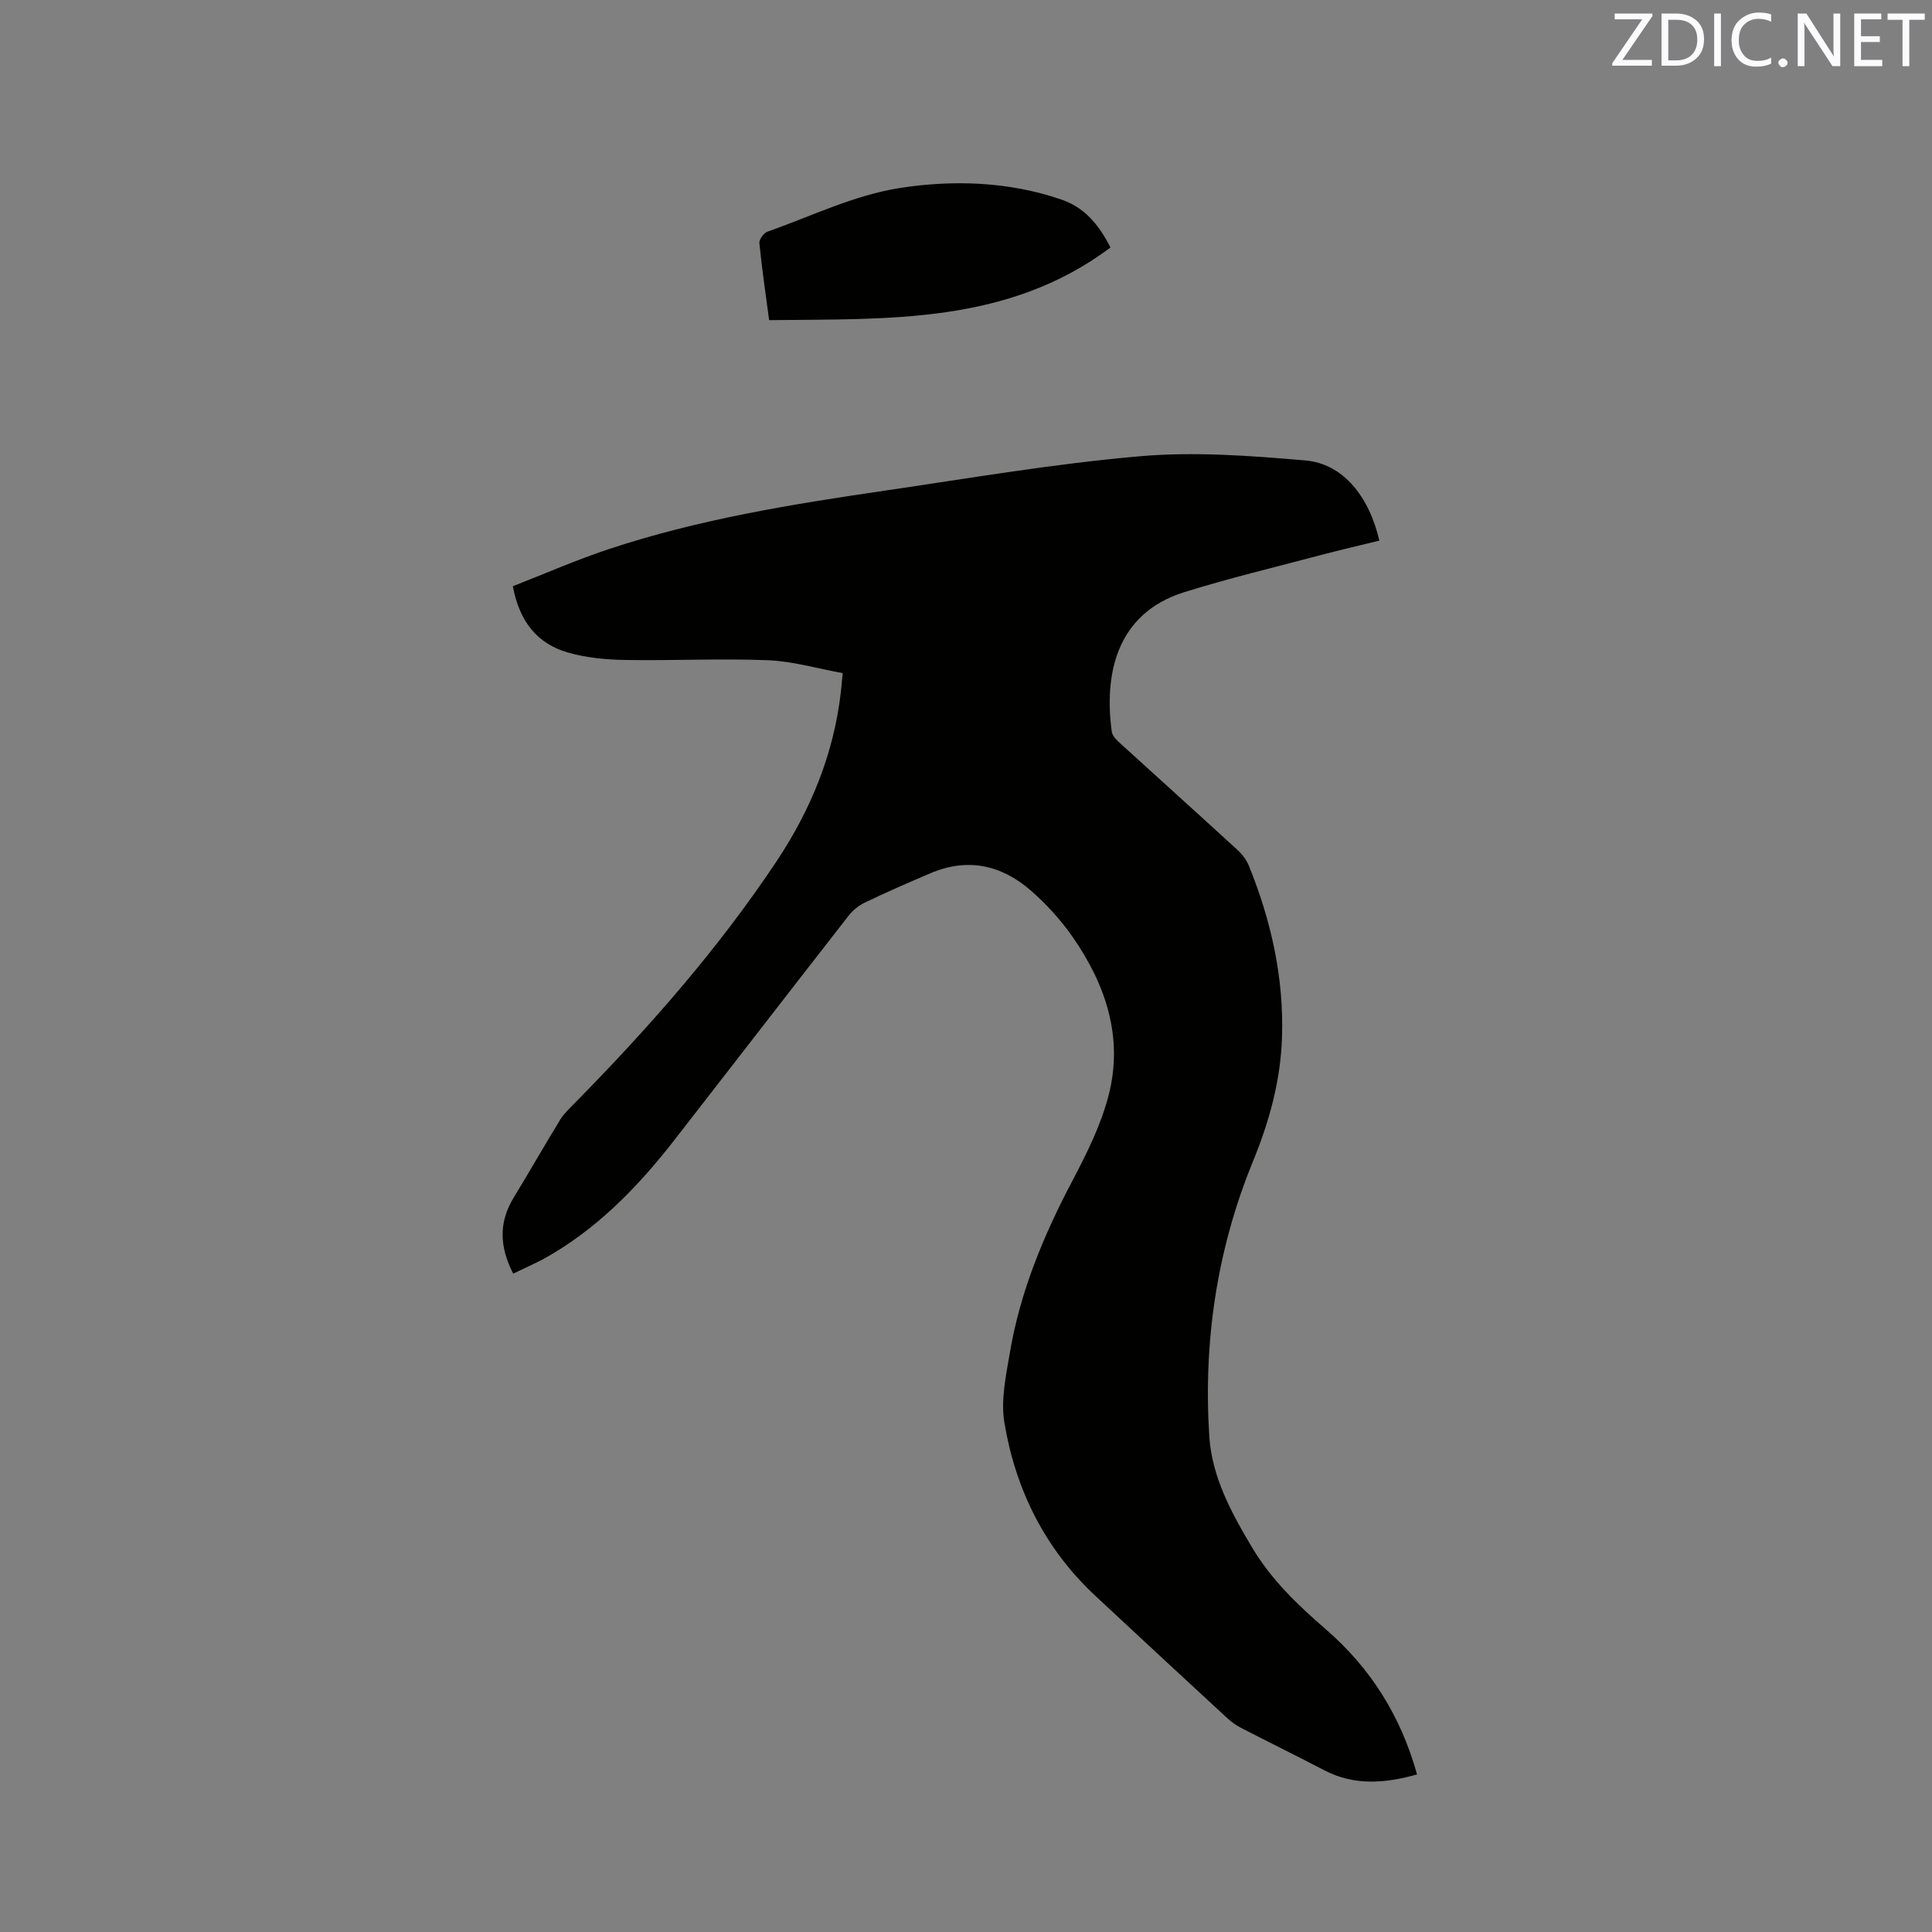<svg enable-background="new 0 0 400 400" viewBox="0 0 400 400" xmlns="http://www.w3.org/2000/svg"><rect x="0" y="0" width="400" height="400" fill="#808080" stroke="none"/><path d="m106.25 263.69c-2.88-5.61-3-10.68.12-15.77 3.26-5.33 6.34-10.76 9.6-16.08.76-1.24 1.87-2.29 2.91-3.34 15.35-15.59 29.78-31.97 41.92-50.21 7.06-10.61 11.83-22.22 13.29-35.02.12-1.04.2-2.09.38-3.91-5.21-.94-10.33-2.46-15.51-2.67-9.82-.39-19.68.12-29.52-.05-3.97-.07-8.07-.45-11.86-1.54-6.31-1.82-10.04-6.36-11.4-13.73 6.55-2.55 13.1-5.44 19.86-7.68 18.57-6.16 37.82-9.28 57.1-12.1 17.61-2.58 35.19-5.6 52.9-7.13 11.31-.98 22.86-.11 34.22.87 7.74.67 13.17 7.33 15.32 16.6-4.07 1-8.16 1.94-12.21 3.01-9.41 2.5-18.89 4.76-28.18 7.66-14.33 4.48-16.59 17.4-15 28.93.12.89 1.08 1.77 1.83 2.45 8.07 7.36 16.19 14.66 24.24 22.04.97.89 1.84 2.07 2.33 3.28 4.61 11.41 7.26 23.2 6.83 35.61-.31 8.93-2.64 17.34-6 25.52-7.49 18.28-10.3 37.36-9.05 56.95.54 8.45 4.65 15.98 8.98 23.2 3.93 6.54 9.34 11.73 15.07 16.68 9.31 8.03 15.61 18.02 18.96 30.12-6.56 1.83-12.91 2.4-19.17-.85-5.73-2.98-11.52-5.83-17.26-8.79-1.02-.53-1.99-1.22-2.83-1.99-9.12-8.41-18.21-16.84-27.29-25.3-10.48-9.76-16.56-21.99-18.88-35.9-.78-4.64.32-9.71 1.13-14.48 2.13-12.65 7-24.33 12.97-35.65 2.99-5.67 5.93-11.58 7.5-17.73 3.05-11.94-.63-22.87-7.48-32.72-2.45-3.52-5.43-6.79-8.67-9.61-6.06-5.28-13.05-6.83-20.7-3.59-4.57 1.94-9.13 3.94-13.61 6.08-1.28.61-2.52 1.61-3.4 2.74-12.06 15.46-24.03 30.98-36.07 46.45-7.67 9.85-16.28 18.71-27.39 24.78-1.87.97-3.8 1.81-5.98 2.87z" fill="#010100"/><path d="m229.91 51.25c-21.32 15.95-45.99 14.73-70.67 15.03-.73-5.5-1.5-10.71-2.02-15.94-.07-.75.89-2.09 1.65-2.36 9.07-3.21 17.98-7.57 27.34-9.04 11.07-1.74 22.61-1.37 33.53 2.37 4.69 1.61 7.71 5.05 10.17 9.94z" fill="#010100"/><g fill="#fbfafc"><path d="m342.2 3.2-6.3 9.2h6.1v1.2h-8.2v-.5l6.2-9.1h-5.7v-1.2h7.8v.4z"/><path d="m344 13.7v-10.9h3.1c1.6 0 3 .5 4.1 1.4 1.1 1 1.6 2.2 1.6 3.9s-.5 3-1.6 4-2.5 1.5-4.2 1.5h-3zm1.4-9.6v8.4h1.6c1.4 0 2.5-.4 3.2-1.1.8-.8 1.2-1.8 1.2-3.2s-.4-2.4-1.2-3.1-1.8-1-3.1-1z"/><path d="m356.3 2.8v10.9h-1.4v-10.9z"/><path d="m366.6 13.2c-.8.4-1.8.6-3 .6-1.6 0-2.8-.5-3.7-1.5s-1.4-2.3-1.4-3.9c0-1.7.5-3.2 1.6-4.2s2.4-1.6 4-1.6c1 0 1.9.1 2.6.4v1.5c-.8-.4-1.6-.6-2.6-.6-1.2 0-2.2.4-3 1.2s-1.1 1.9-1.1 3.3c0 1.3.4 2.3 1.1 3.1s1.6 1.1 2.8 1.1c1.1 0 2-.2 2.8-.7v1.3z"/><path d="m368.2 13c0-.3.1-.5.3-.6.2-.2.4-.3.6-.3.3 0 .5.1.7.3s.3.4.3.6-.1.5-.3.6c-.2.2-.4.3-.7.3s-.5-.1-.6-.3c-.2-.2-.3-.4-.3-.6z"/><path d="m381.1 13.7h-1.7l-5.5-8.4c-.2-.2-.3-.5-.4-.7 0 .2.1.8.1 1.5v7.6h-1.4v-10.9h1.8l5.3 8.3c.3.4.4.6.4.8 0-.3-.1-.8-.1-1.6v-7.5h1.4v10.9z"/><path d="m389.7 13.7h-5.8v-10.9h5.6v1.2h-4.2v3.5h3.9v1.2h-3.9v3.7h4.4z"/><path d="m398.4 4.1h-3.1v9.6h-1.4v-9.6h-3.1v-1.3h7.7v1.3z"/></g></svg>